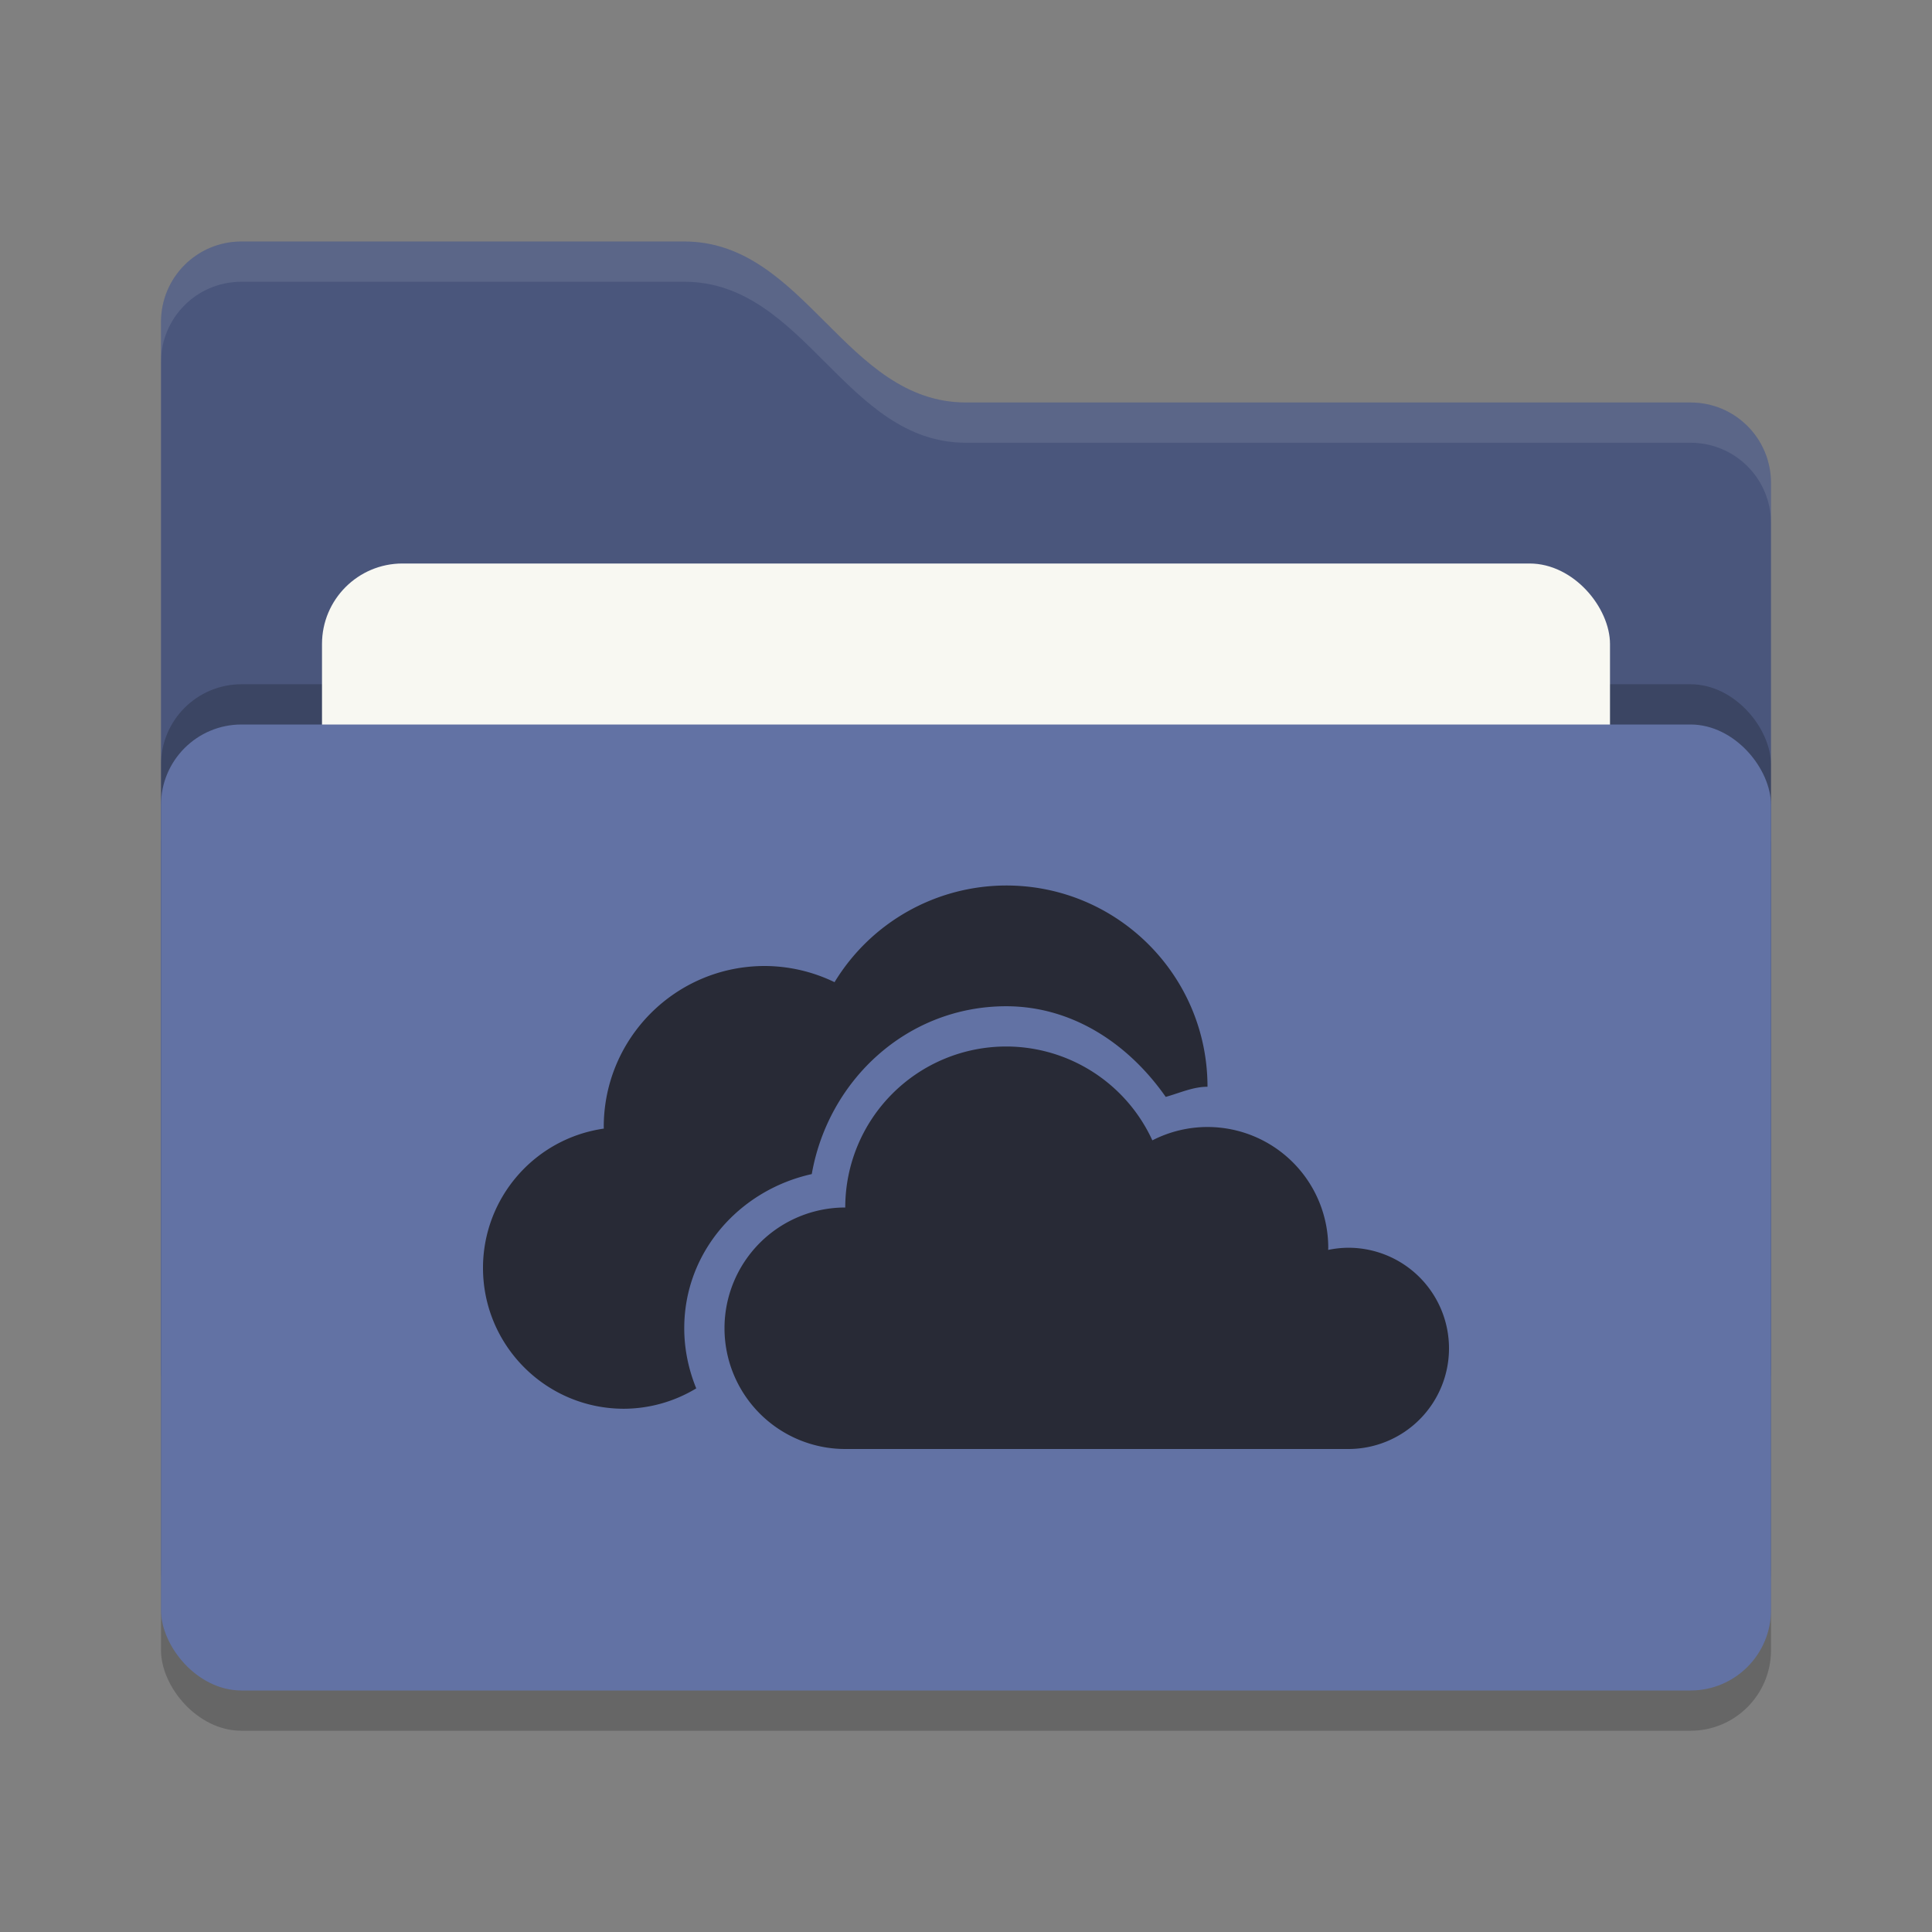 <svg xmlns="http://www.w3.org/2000/svg" width="24" height="24" version="1">
 <rect width="100%" height="100%" fill="#808080" stroke="none"/>
 <rect style="opacity:0.2" width="20" height="12" x="2" y="9.5" rx="1" ry="1"/>
 <path style="fill:#4a567c" d="M 2,17 C 2,17.554 2.446,18 3,18 H 21 C 21.554,18 22,17.554 22,17 V 6 C 22,5.446 21.554,5 21,5 H 12 C 10.5,5 10,3 8.5,3 H 3 C 2.446,3 2,3.446 2,4"/>
 <rect style="opacity:0.2" width="20" height="12" x="2" y="8.5" rx="1" ry="1"/>
 <rect style="fill:#f8f8f2" width="16" height="8" x="4" y="7" rx="1" ry="1"/>
 <rect style="fill:#6272A4" width="20" height="12" x="2" y="9" rx="1" ry="1"/>
 <path style="opacity:0.1;fill:#f8f8f2" d="M 3,3 C 2.446,3 2,3.446 2,4 V 4.5 C 2,3.946 2.446,3.5 3,3.5 H 8.5 C 10,3.5 10.5,5.5 12,5.5 H 21 C 21.554,5.5 22,5.946 22,6.5 V 6 C 22,5.446 21.554,5 21,5 H 12 C 10.5,5 10,3 8.5,3 Z"/>
 <path style="fill:#282a36" d="m 12.5,11 c -0.872,0.001 -1.68,0.456 -2.133,1.201 C 10.097,12.07 9.801,12.001 9.5,12 c -1.105,0 -2,0.895 -2,2 2.94e-4,0.006 5.76e-4,0.013 9.77e-4,0.02 -0.861,0.124 -1.5,0.861 -1.501,1.73 0,0.966 0.784,1.75 1.75,1.75 0.317,-0.001 0.628,-0.089 0.899,-0.253 -0.094,-0.231 -0.149,-0.483 -0.149,-0.747 0,-0.951 0.689,-1.717 1.584,-1.915 C 10.29,13.414 11.272,12.5 12.5,12.5 h 9.76e-4 c 0.822,10e-4 1.519,0.467 1.98,1.126 C 14.654,13.578 14.82,13.5 15,13.5 15,12.119 13.881,11 12.5,11 Z m 0,2 a 2,2 0 0 0 -2,2 A 1.5,1.5 0 0 0 9,16.5 1.5,1.5 0 0 0 10.5,18 h 6.25 A 1.25,1.25 0 0 0 18,16.75 1.25,1.25 0 0 0 16.75,15.5 1.25,1.25 0 0 0 16.499,15.527 1.5,1.5 0 0 0 16.5,15.5 1.5,1.5 0 0 0 15,14 1.5,1.5 0 0 0 14.315,14.166 2,2 0 0 0 12.5,13 Z"/>
</svg>
